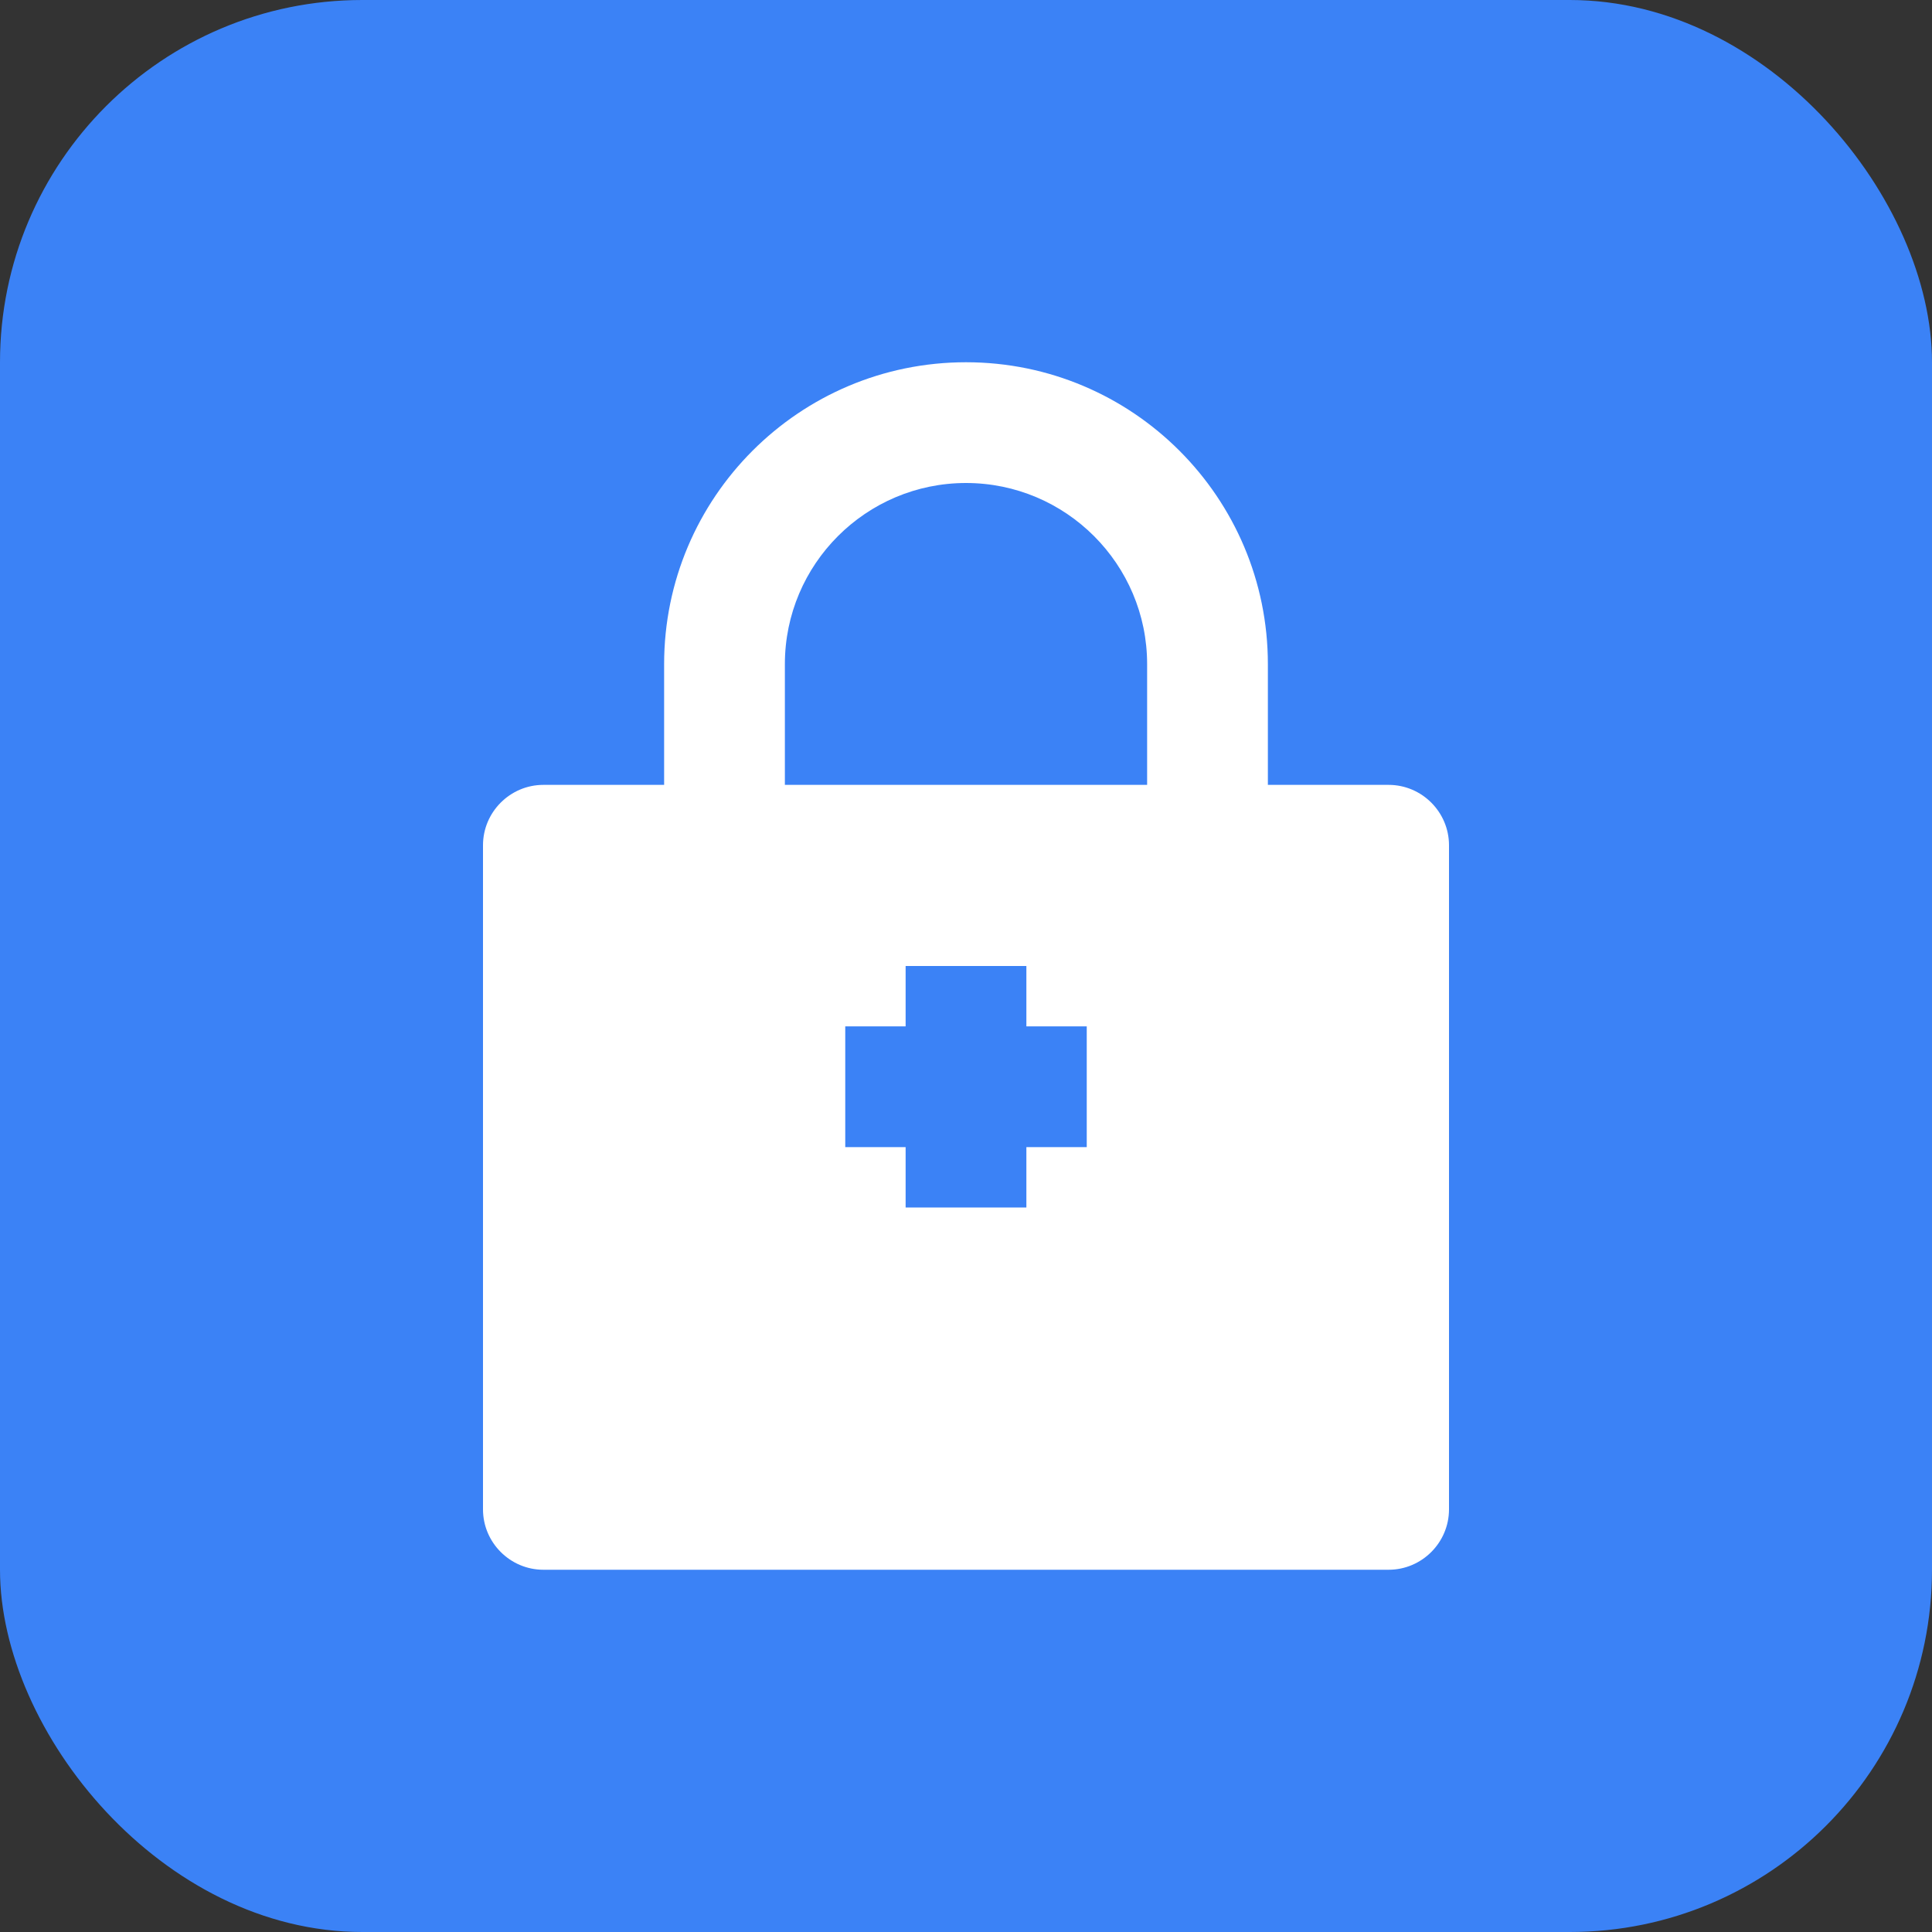 <svg width="64" height="64" viewBox="0 0 64 64" fill="none" xmlns="http://www.w3.org/2000/svg">
  <rect x="0" y="0" width="64" height="64" fill="#333333" stroke="none"/>
  <rect width="64" height="64" rx="12" fill="#3B82F6"/>
  <path d="M32 12C26.48 12 22 16.48 22 22V26H18C16.9 26 16 26.9 16 28V50C16 51.1 16.9 52 18 52H46C47.1 52 48 51.1 48 50V28C48 26.9 47.1 26 46 26H42V22C42 16.48 37.52 12 32 12ZM32 16C35.31 16 38 18.69 38 22V26H26V22C26 18.69 28.69 16 32 16Z" fill="white"/>
  <rect x="28" y="34" width="8" height="4" fill="#3B82F6"/>
  <rect x="30" y="32" width="4" height="8" fill="#3B82F6"/>
</svg>